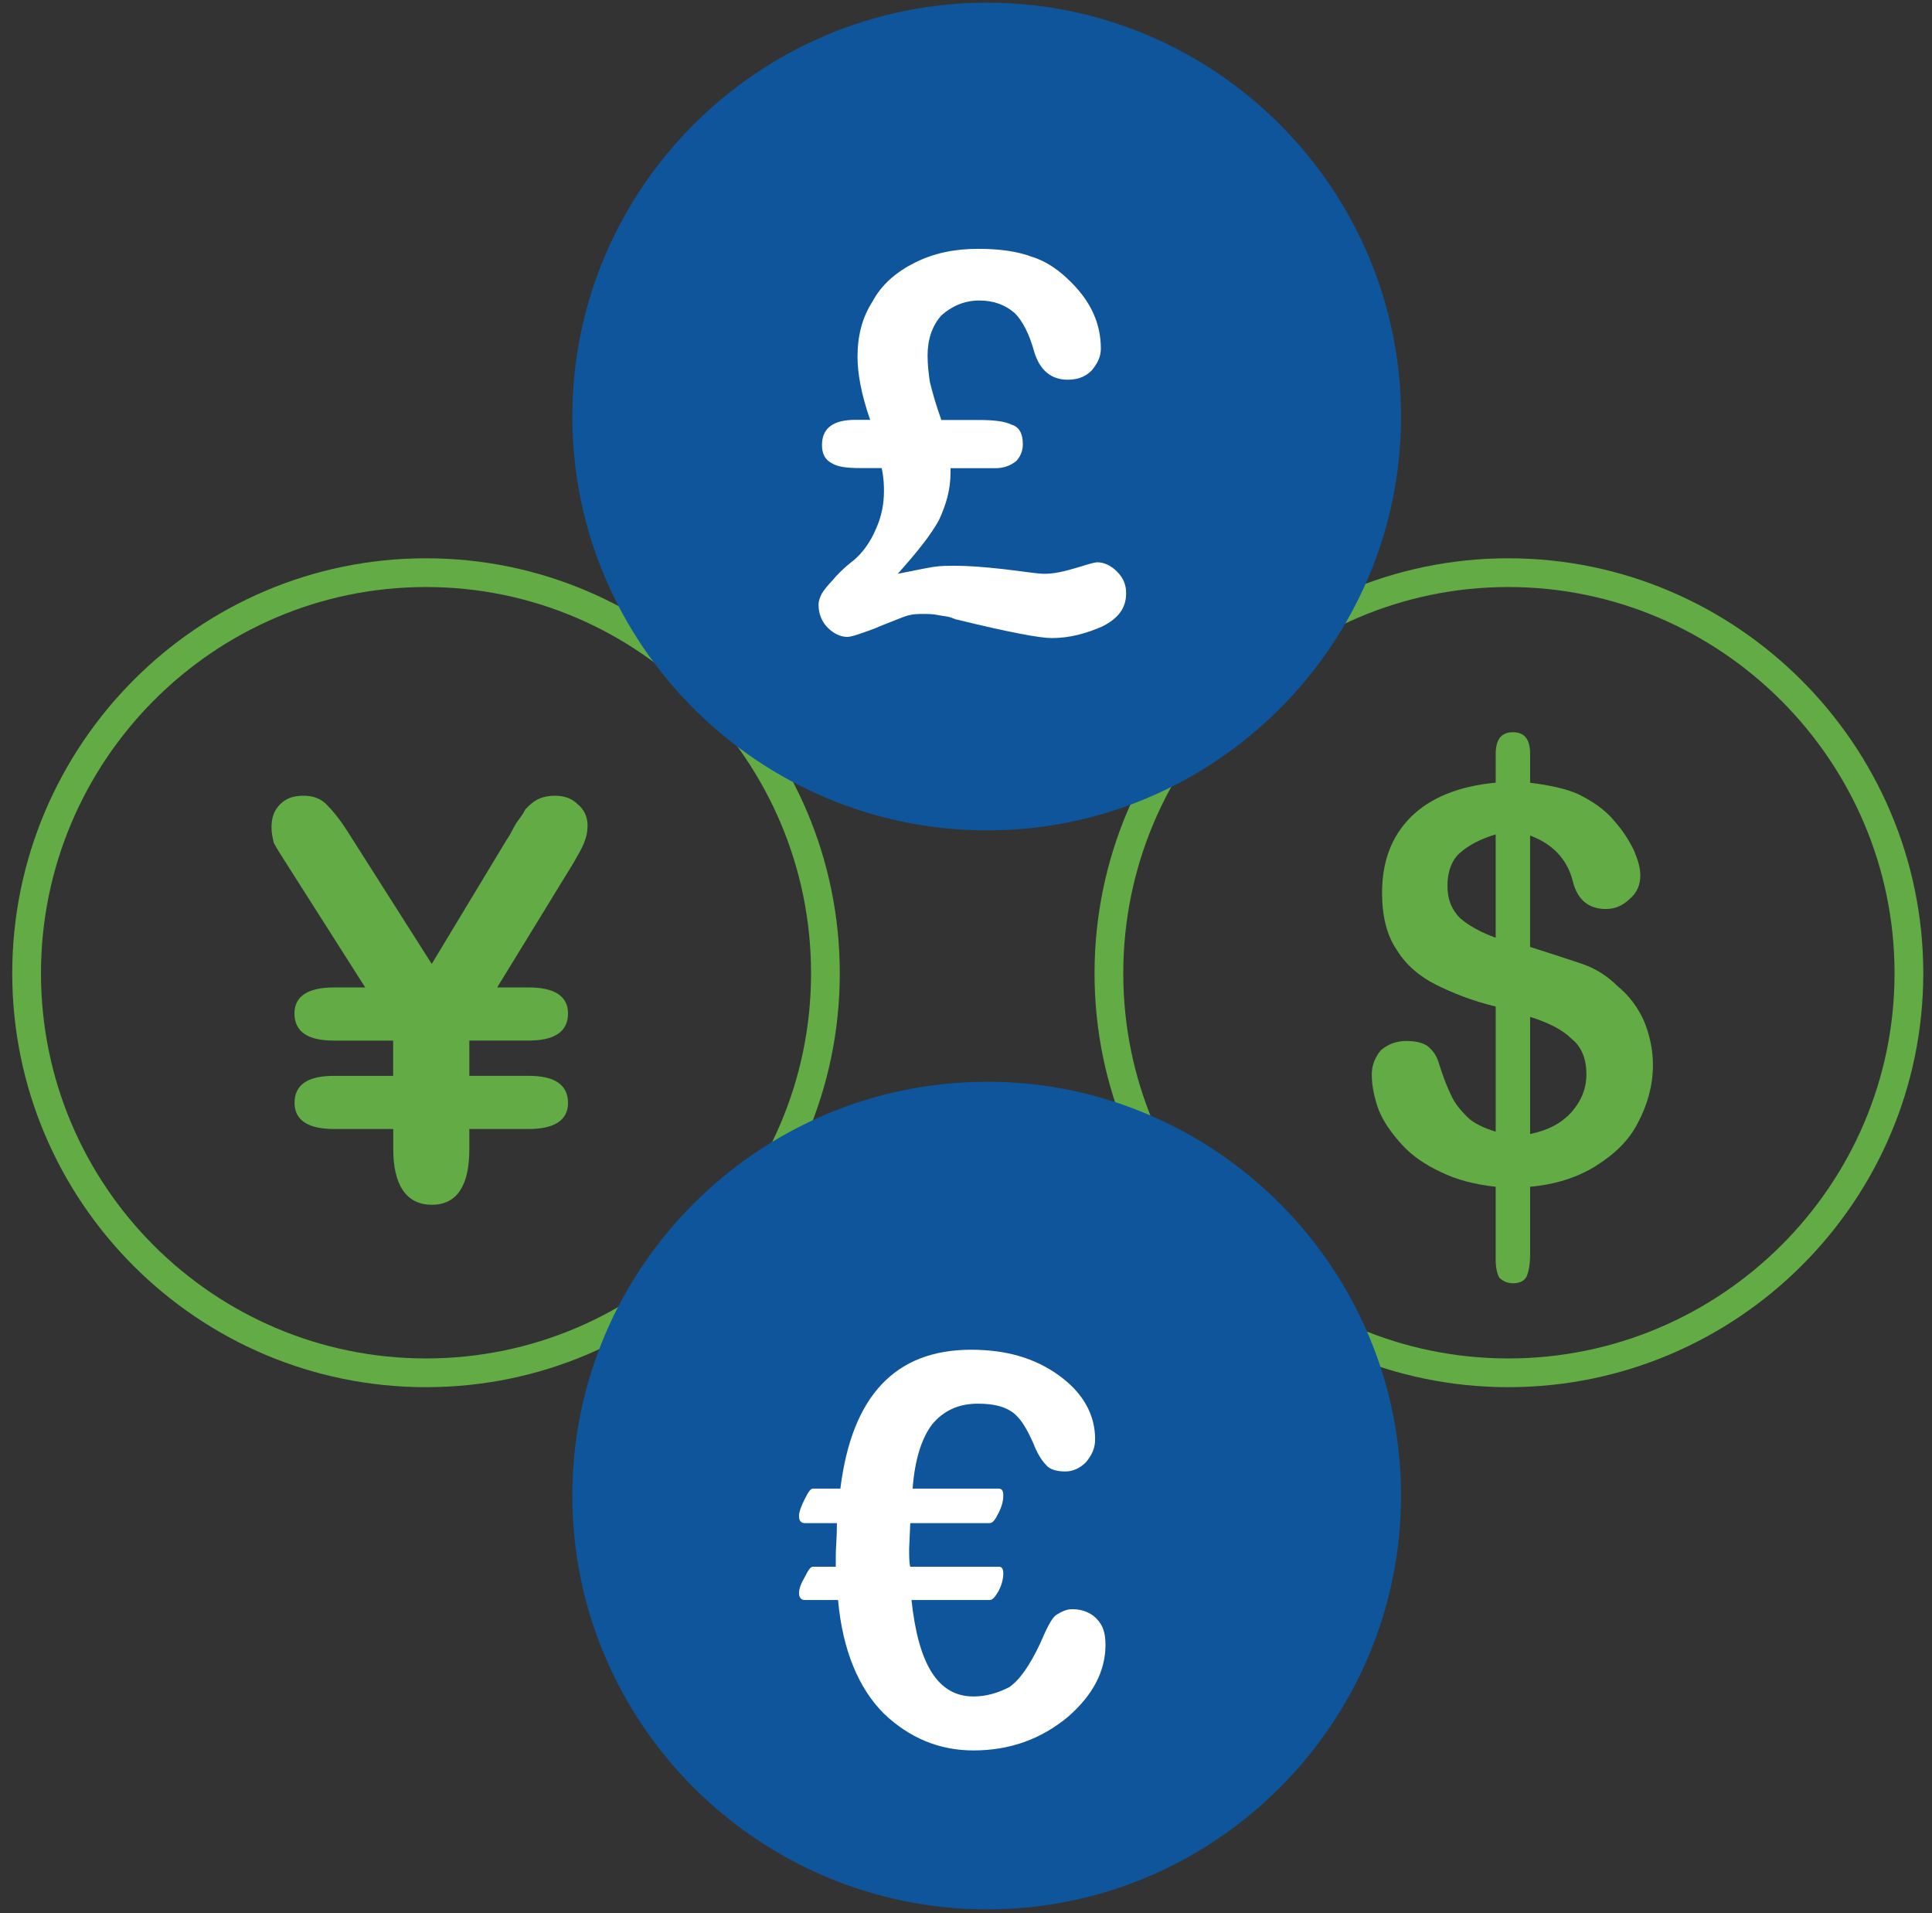 <svg width="101" height="100" viewBox="0 0 101 100" fill="none" xmlns="http://www.w3.org/2000/svg">
<rect x="0" y="0" width="101" height="100" fill="#333333" stroke="none"/>
<path d="M22.272 71.755C33.791 71.755 43.151 62.395 43.151 50.872C43.151 39.353 33.791 29.932 22.272 29.932C10.751 29.932 1.391 39.351 1.391 50.872C1.391 62.395 10.751 71.755 22.272 71.755Z" stroke="#63AB45" stroke-width="1.502" stroke-miterlimit="10"/>
<path d="M78.852 71.755C90.371 71.755 99.793 62.395 99.793 50.872C99.793 39.353 90.373 29.932 78.852 29.932C67.331 29.932 57.971 39.351 57.971 50.872C57.969 62.395 67.329 71.755 78.852 71.755Z" stroke="#63AB45" stroke-width="1.502" stroke-miterlimit="10"/>
<path fill-rule="evenodd" clip-rule="evenodd" d="M51.611 99.051C63.073 99.051 72.492 89.691 72.492 78.174C72.492 66.653 63.073 57.293 51.611 57.293C40.092 57.293 30.671 66.653 30.671 78.174C30.671 89.693 40.092 99.051 51.611 99.051Z" fill="#0E559C" stroke="#0E559C" stroke-width="1.502" stroke-miterlimit="10"/>
<path fill-rule="evenodd" clip-rule="evenodd" d="M51.611 42.653C63.073 42.653 72.492 33.293 72.492 21.771C72.492 10.251 63.073 0.891 51.611 0.891C40.092 0.891 30.671 10.251 30.671 21.771C30.671 33.293 40.092 42.653 51.611 42.653Z" fill="#0E559C" stroke="#0E559C" stroke-width="1.502" stroke-miterlimit="10"/>
<path d="M49.211 21.953H51.192C51.911 21.953 52.513 22.012 52.87 22.192C53.289 22.313 53.471 22.673 53.471 23.212C53.471 23.572 53.349 23.873 53.109 24.112C52.809 24.351 52.449 24.472 52.03 24.472H49.691V24.711C49.691 25.611 49.452 26.392 49.092 27.173C48.671 27.952 47.951 28.851 46.931 29.992C47.231 29.933 47.53 29.872 47.831 29.812C48.131 29.753 48.43 29.692 48.789 29.632C49.149 29.573 49.571 29.573 49.99 29.573C50.591 29.573 51.431 29.632 52.511 29.753C53.529 29.874 54.248 29.992 54.61 29.992C55.091 29.992 55.628 29.872 56.23 29.692C56.831 29.512 57.191 29.391 57.37 29.391C57.73 29.391 58.09 29.571 58.391 29.872C58.75 30.231 58.871 30.591 58.871 31.012C58.871 31.793 58.45 32.333 57.61 32.752C56.771 33.112 55.931 33.351 54.97 33.351C54.369 33.351 52.75 33.051 50.051 32.39C49.99 32.39 49.871 32.331 49.691 32.27C49.511 32.208 49.331 32.21 49.031 32.149C48.789 32.09 48.491 32.09 48.131 32.09C47.771 32.09 47.471 32.149 47.17 32.27C46.87 32.39 46.389 32.57 45.672 32.871C45.011 33.11 44.531 33.29 44.291 33.29C43.932 33.29 43.572 33.11 43.271 32.809C42.971 32.509 42.791 32.09 42.791 31.609C42.791 31.429 42.85 31.249 42.971 31.008C43.091 30.828 43.271 30.589 43.51 30.348C43.75 30.047 44.109 29.687 44.651 29.268C45.07 28.908 45.489 28.369 45.792 27.647C46.093 26.986 46.211 26.326 46.211 25.666C46.211 25.427 46.211 25.005 46.091 24.465H44.95C44.289 24.465 43.809 24.406 43.51 24.226C43.151 24.046 42.971 23.746 42.971 23.265C42.971 22.366 43.572 21.945 44.711 21.945H45.489C45.009 20.564 44.829 19.485 44.829 18.645C44.829 17.565 45.068 16.604 45.61 15.764C46.091 14.864 46.87 14.204 47.831 13.726C48.789 13.245 49.869 13.006 51.13 13.006C52.21 13.006 53.169 13.127 53.952 13.425C54.731 13.666 55.391 14.145 55.99 14.746C57.072 15.825 57.55 16.966 57.55 18.226C57.55 18.645 57.37 19.005 57.07 19.366C56.708 19.726 56.291 19.847 55.81 19.847C54.97 19.847 54.367 19.366 54.071 18.408C53.831 17.508 53.471 16.786 53.05 16.367C52.57 15.948 51.971 15.707 51.192 15.707C50.411 15.707 49.75 16.007 49.211 16.488C48.73 17.027 48.491 17.747 48.491 18.587C48.491 19.068 48.55 19.549 48.612 19.968C48.73 20.452 48.912 21.113 49.211 21.953Z" fill="white"/>
<path d="M17.471 56.332H20.651V54.292H17.471C16.15 54.292 15.492 53.873 15.492 52.971C15.492 52.133 16.152 51.712 17.471 51.712H19.273L15.073 45.112C14.773 44.632 14.533 44.272 14.413 44.03C14.353 43.791 14.292 43.55 14.292 43.251C14.292 42.771 14.413 42.413 14.711 42.111C15.012 41.81 15.371 41.691 15.852 41.691C16.332 41.691 16.692 41.812 16.993 42.111C17.293 42.413 17.653 42.832 18.072 43.491L22.572 50.571L26.592 43.912C26.772 43.673 26.892 43.372 27.072 43.074C27.252 42.834 27.432 42.593 27.553 42.354C27.733 42.174 27.913 41.992 28.154 41.871C28.395 41.751 28.694 41.691 28.994 41.691C29.475 41.691 29.833 41.812 30.135 42.111C30.436 42.352 30.616 42.712 30.616 43.131C30.616 43.491 30.556 43.73 30.436 44.03C30.315 44.331 30.135 44.632 29.896 45.051L25.815 51.71H27.616C28.937 51.71 29.596 52.129 29.596 52.969C29.596 53.871 28.935 54.29 27.616 54.29H24.437V56.33H27.616C28.937 56.33 29.596 56.749 29.596 57.651C29.596 58.489 28.935 58.913 27.616 58.913H24.437V60.053C24.437 61.91 23.836 62.873 22.577 62.873C21.317 62.873 20.657 61.91 20.657 60.053V58.913H17.478C16.157 58.913 15.498 58.491 15.498 57.651C15.49 56.752 16.15 56.332 17.471 56.332Z" fill="#63AB45" stroke="#63AB45" stroke-width="0.198" stroke-miterlimit="10"/>
<path d="M47.651 83.632C48.01 86.993 49.031 88.672 50.891 88.672C51.552 88.672 52.151 88.494 52.752 88.191C53.291 87.831 53.833 87.055 54.371 85.914C54.733 85.076 54.972 84.591 55.211 84.413C55.512 84.231 55.751 84.11 56.052 84.11C56.589 84.11 57.011 84.292 57.311 84.591C57.671 84.955 57.792 85.372 57.792 85.971C57.792 87.351 57.131 88.612 55.812 89.753C54.432 90.89 52.811 91.493 50.891 91.493C49.092 91.493 47.532 90.831 46.211 89.571C44.891 88.253 44.05 86.271 43.811 83.63H42.071C41.891 83.63 41.77 83.509 41.77 83.27C41.77 83.031 41.891 82.732 42.071 82.432C42.251 82.072 42.372 81.89 42.492 81.89H43.692V81.352C43.692 80.931 43.752 80.332 43.752 79.612H42.071C41.891 79.612 41.77 79.492 41.77 79.253C41.77 79.013 41.891 78.711 42.071 78.351C42.251 77.991 42.372 77.809 42.492 77.809H43.932C44.533 72.951 46.812 70.549 50.771 70.549C52.572 70.549 54.073 70.97 55.33 71.872C56.589 72.769 57.25 73.91 57.25 75.229C57.25 75.709 57.07 76.071 56.769 76.431C56.467 76.73 56.107 76.912 55.69 76.912C55.207 76.912 54.849 76.791 54.669 76.552C54.43 76.312 54.189 75.889 54.007 75.411C53.709 74.748 53.408 74.213 53.048 73.91C52.629 73.55 52.028 73.368 51.128 73.368C50.108 73.368 49.327 73.732 48.728 74.452C48.188 75.172 47.828 76.251 47.708 77.809H52.208C52.388 77.809 52.449 77.93 52.449 78.173C52.449 78.412 52.39 78.711 52.208 79.07C52.028 79.43 51.907 79.612 51.727 79.612H47.587L47.528 80.931C47.528 81.352 47.528 81.712 47.587 81.89H52.208C52.388 81.89 52.449 82.011 52.449 82.25C52.449 82.493 52.39 82.792 52.208 83.151C52.028 83.454 51.907 83.632 51.727 83.632H47.651Z" fill="white"/>
<path d="M79.991 39.412V40.913C80.952 41.034 81.852 41.214 82.51 41.512C83.23 41.872 83.89 42.293 84.43 42.953C84.849 43.434 85.152 43.912 85.391 44.395C85.63 44.935 85.751 45.354 85.751 45.773C85.751 46.253 85.569 46.675 85.209 46.973C84.849 47.333 84.43 47.513 83.949 47.513C83.05 47.513 82.449 47.032 82.209 46.012C81.909 44.873 81.128 44.092 79.989 43.673V49.494C81.128 49.854 82.029 50.154 82.749 50.394C83.412 50.633 84.011 50.992 84.55 51.534C85.152 52.015 85.632 52.673 85.93 53.334C86.231 54.055 86.411 54.834 86.411 55.675C86.411 56.752 86.111 57.774 85.632 58.674C85.152 59.633 84.371 60.352 83.412 60.951C82.451 61.55 81.312 61.91 79.991 62.031V65.513C79.991 66.055 79.932 66.415 79.811 66.711C79.691 66.954 79.451 67.075 79.092 67.075C78.789 67.075 78.55 66.954 78.372 66.772C78.251 66.533 78.19 66.23 78.19 65.813V62.031C77.11 61.91 76.151 61.671 75.311 61.254C74.532 60.894 73.813 60.416 73.271 59.81C72.731 59.212 72.312 58.612 72.073 58.011C71.834 57.349 71.713 56.75 71.713 56.153C71.713 55.672 71.891 55.251 72.193 54.891C72.553 54.591 72.972 54.411 73.512 54.411C73.933 54.411 74.293 54.47 74.592 54.65C74.894 54.889 75.074 55.131 75.193 55.488C75.432 56.269 75.673 56.868 75.853 57.228C76.035 57.649 76.334 58.009 76.691 58.369C77.053 58.729 77.593 58.968 78.192 59.15V52.61C76.933 52.309 75.915 51.89 75.072 51.471C74.232 51.05 73.512 50.451 73.032 49.67C72.492 48.891 72.251 47.868 72.251 46.67C72.251 45.049 72.733 43.728 73.751 42.71C74.772 41.69 76.272 41.089 78.192 40.909V39.412C78.192 38.633 78.495 38.273 79.094 38.273C79.693 38.273 79.991 38.633 79.991 39.412ZM78.19 49.013V43.612C77.411 43.851 76.81 44.151 76.329 44.573C75.912 44.932 75.669 45.532 75.669 46.31C75.669 47.032 75.91 47.572 76.329 47.991C76.751 48.353 77.352 48.713 78.19 49.013ZM79.991 53.151V59.273C80.891 59.091 81.612 58.731 82.152 58.132C82.633 57.59 82.933 56.934 82.933 56.153C82.933 55.372 82.694 54.712 82.152 54.292C81.672 53.814 80.952 53.454 79.991 53.151Z" fill="#63AB45"/>
</svg>
